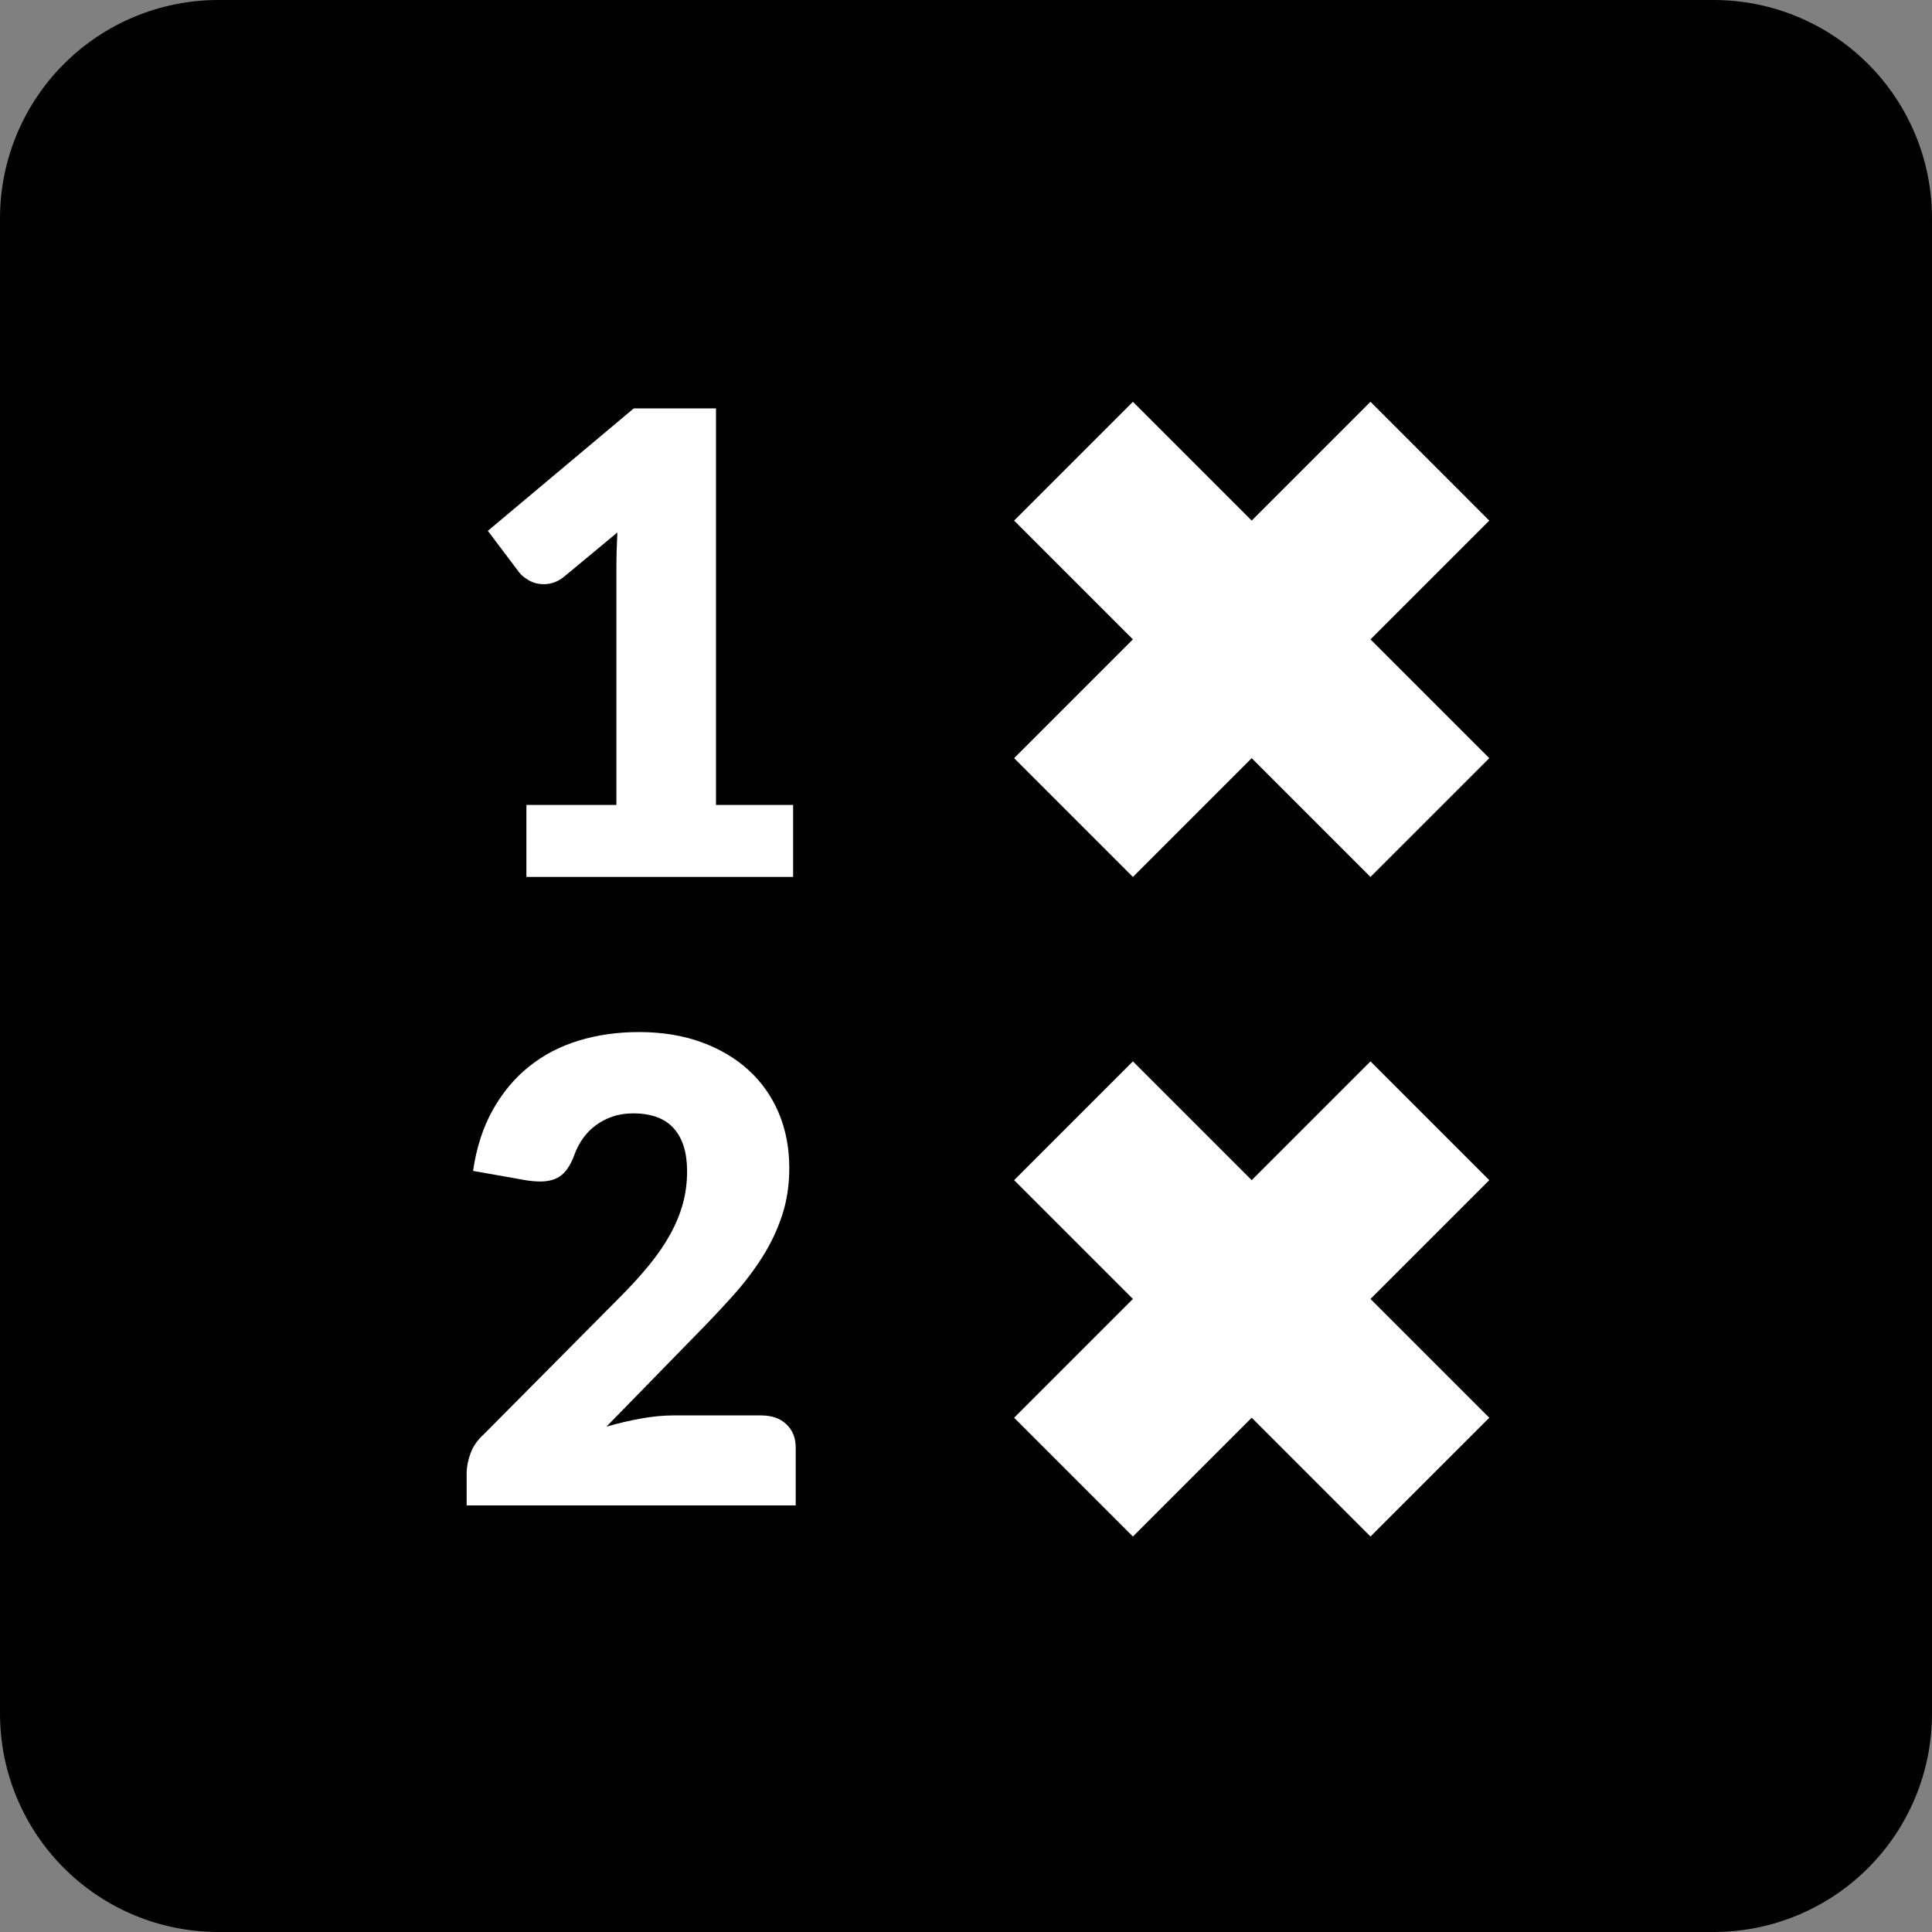 <?xml version="1.0" encoding="UTF-8"?><svg id="Layer_1" xmlns="http://www.w3.org/2000/svg" viewBox="0 0 1984.25 1984.25"><rect x="0" y="0" width="1984.25" height="1984.25" fill="#808080" stroke="none"/><defs><style>.cls-1{fill:#010101;}.cls-2{fill:#fff;}</style></defs><path class="cls-1" d="M1760.49,1984.25H223.77c-59.31-.11-116.17-23.72-158.1-65.66C23.72,1876.65,.11,1819.79,0,1760.49V223.77c.11-59.31,23.72-116.17,65.66-158.1C107.6,23.72,164.46,.11,223.77,0H1760.49c59.31,.11,116.17,23.72,158.1,65.66,41.94,41.94,65.55,98.8,65.66,158.1V1760.49c-.11,59.31-23.72,116.17-65.66,158.1-41.94,41.94-98.8,65.55-158.1,65.66Z"/><g><path class="cls-2" d="M540.66,826.73h92.41v-242.57c0-11.88,.33-24.31,.99-37.29l-54.46,45.21c-3.52,2.86-7.04,4.9-10.56,6.11-3.52,1.21-6.93,1.81-10.23,1.81-5.72,0-10.84-1.26-15.35-3.8-4.51-2.53-7.87-5.22-10.07-8.09l-32.34-42.9,149.83-125.74h84.49v407.26h79.21v73.93h-273.93v-73.93Z"/><path class="cls-2" d="M1529.54,1212.09l-121.99,121.99,122,122-122.01,121.99-121.99-121.99-122,122-122-122,122-122-122-122,122-122,122,122,122-122,121.99,122.01Z"/><path class="cls-2" d="M656.17,1059.97c23.76,0,45.16,3.47,64.19,10.4,19.03,6.93,35.26,16.56,48.68,28.88,13.42,12.33,23.71,27.01,30.86,44.06,7.15,17.05,10.73,35.81,10.73,56.27,0,17.6-2.48,33.88-7.43,48.84-4.95,14.96-11.72,29.21-20.3,42.74-8.58,13.53-18.54,26.62-29.87,39.27-11.33,12.65-23.38,25.47-36.14,38.45l-94.06,96.37c12.1-3.52,24.04-6.32,35.81-8.42,11.77-2.09,22.82-3.13,33.17-3.13h89.77c11,0,19.69,3.03,26.07,9.08,6.38,6.05,9.57,14.03,9.57,23.93v59.41H479.28v-33c0-6.38,1.32-13.2,3.96-20.46,2.64-7.26,7.26-13.86,13.86-19.8l138.61-139.6c11.88-11.88,22.22-23.21,31.02-33.99,8.8-10.78,16.06-21.4,21.78-31.85,5.72-10.45,10.01-20.9,12.87-31.35,2.86-10.45,4.29-21.5,4.29-33.17,0-19.14-4.57-33.83-13.7-44.06-9.13-10.23-23.05-15.35-41.75-15.35-7.7,0-14.74,1.1-21.12,3.3-6.38,2.2-12.1,5.17-17.16,8.91-5.06,3.74-9.41,8.14-13.04,13.2-3.63,5.06-6.55,10.56-8.75,16.5-3.52,9.9-7.98,17.05-13.37,21.45-5.39,4.4-12.71,6.6-21.95,6.6-2.2,0-4.57-.11-7.1-.33-2.53-.22-5.12-.55-7.76-.99l-54.12-9.57c3.52-23.98,10.28-44.88,20.3-62.71,10.01-17.82,22.44-32.67,37.29-44.55,14.85-11.88,31.85-20.74,50.99-26.57,19.14-5.83,39.71-8.75,61.72-8.75Z"/><path class="cls-2" d="M1529.54,534.67l-121.99,121.99,122,122-122.01,121.99-121.99-121.99-122,122-122-122,122-122-122-122,122-122,122,122,122-122,121.99,122.01Z"/></g></svg>